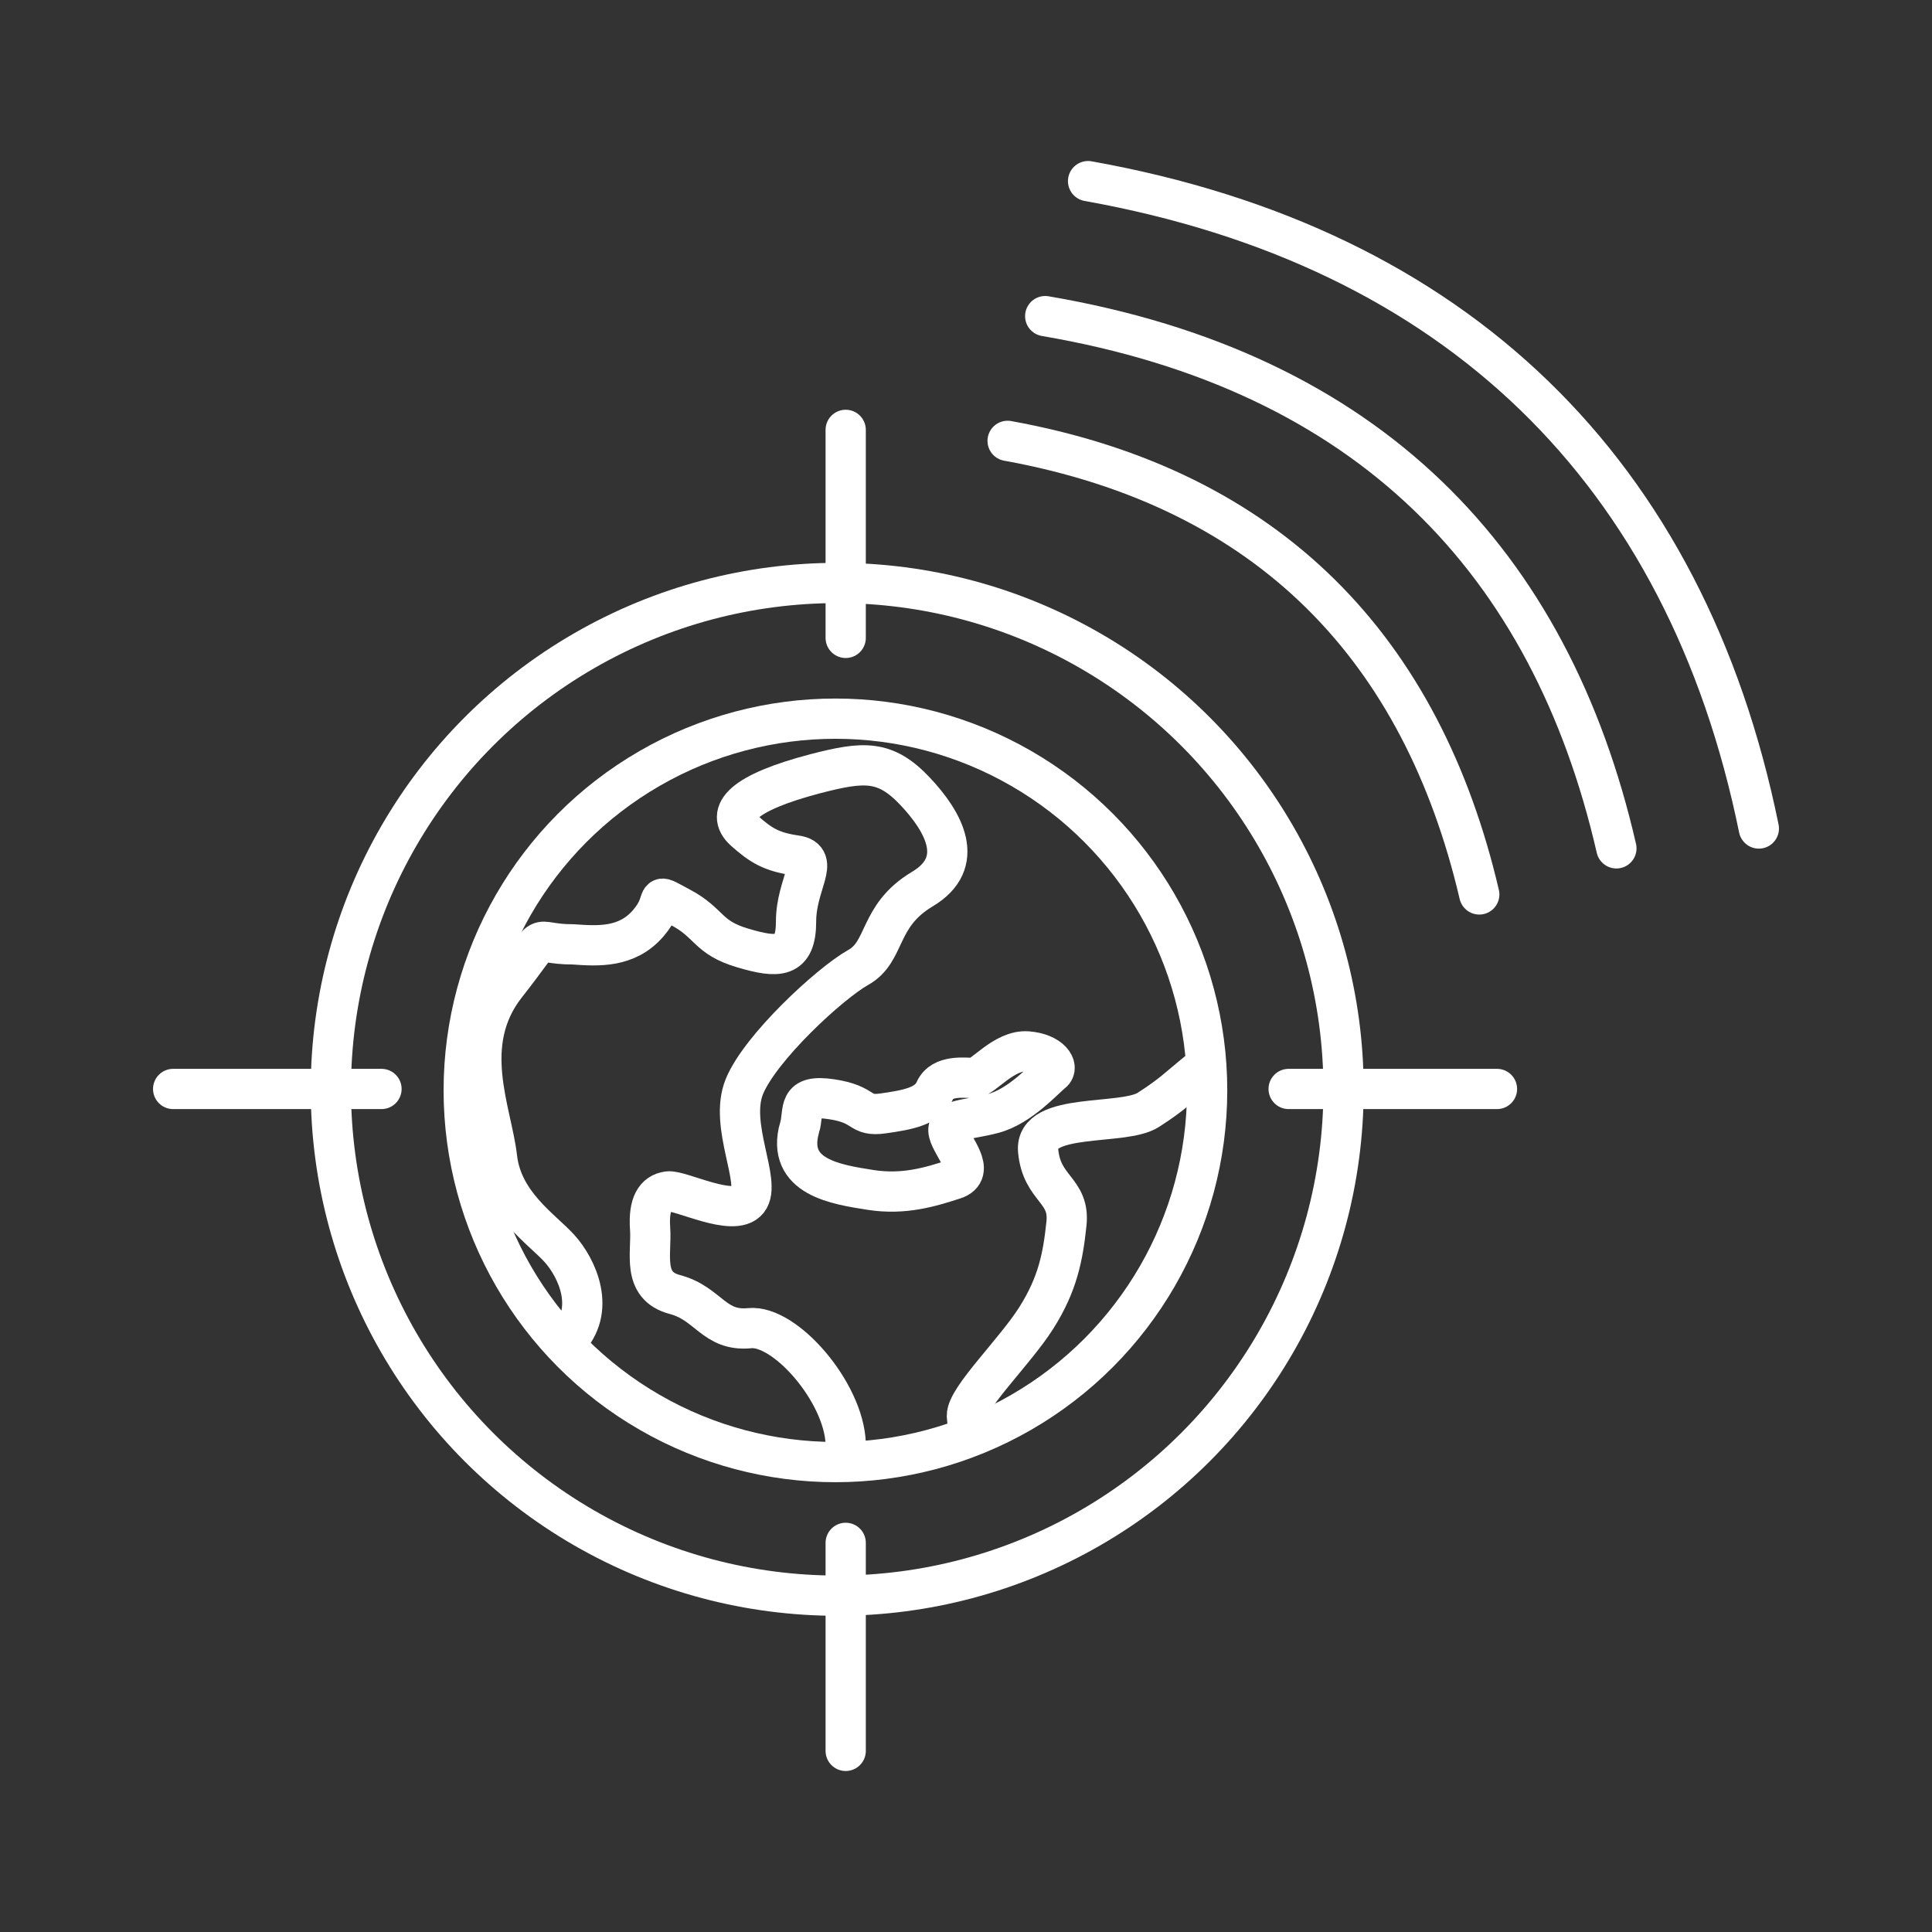 <?xml version="1.0" encoding="UTF-8"?>

<!-- Uploaded to: SVG Repo, www.svgrepo.com, Generator: SVG Repo Mixer Tools -->
<svg width="800px" height="800px" viewBox="0 0 48 48" id="a" xmlns="http://www.w3.org/2000/svg">

<rect x="0" y="0" width="48" height="48" fill="#333333" stroke="none"/>

<defs>

<style>.e{stroke-miterlimit:10;}.e,.f{fill:none;stroke:#ffffff;}.f{stroke-linecap:round;stroke-linejoin:round;}</style>

</defs>

<g id="b">

<circle class="e" cx="20.756" cy="27.09" r="9.235"/>

<path class="e" d="M14.074,33.314c.757-.757,.264-1.813-.176-2.298s-1.417-1.109-1.549-2.254c-.132-1.153-.924-2.826,.22-4.287,1.153-1.461,.528-1.012,1.681-1.012,.616,.044,1.329,.088,1.858-.528,.528-.616,.044-.792,.792-.396,.748,.396,.66,.748,1.549,1.012s1.329,.264,1.329-.66,.616-1.549,0-1.637-.88-.255-1.285-.616c-.484-.44-.044-.942,1.77-1.417,1.197-.308,1.726-.352,2.474,.44,.713,.757,1.285,1.77,.176,2.43-1.118,.669-.88,1.549-1.593,1.946-.704,.396-2.43,1.99-2.826,2.958s.44,2.386,.088,2.826-1.681-.264-1.99-.22-.484,.308-.44,.924-.22,1.417,.616,1.637,.968,.924,1.858,.836c.88-.088,2.342,1.593,2.386,2.87"/>

<path class="e" d="M29.903,26.509c-.704,.572-.748,.66-1.373,1.065s-2.826,.044-2.738,1.012,.792,.968,.704,1.813c-.088,.836-.22,1.505-.748,2.342s-1.726,1.99-1.726,2.43l.044,.484"/>

<path class="e" d="M19.867,28.014c.123-.423-.088-.836,.792-.704s.66,.44,1.285,.352c.616-.088,1.109-.176,1.285-.572,.176-.396,.748-.308,.968-.308s.748-.704,1.329-.66,.792,.396,.616,.528-.792,.836-1.461,1.012c-.66,.176-1.197,.132-1.109,.484s.704,.968,.132,1.153-1.241,.396-2.078,.264c-.828-.132-2.113-.308-1.761-1.549Z"/>

</g>

<g id="c">

<path class="f" d="M36.752,22.222c-1.417-6.057-5.168-10.08-11.718-11.269"/>

<path class="f" d="M40.159,21.077c-1.637-7.122-6.145-11.85-14.191-13.223"/>

<path class="f" d="M43.698,20.584c-1.813-8.883-7.518-14.447-16.665-16.084"/>

</g>

<g id="d">

<circle class="f" cx="20.8" cy="27.064" r="12.58"/>

<line class="f" x1="21.011" y1="10.68" x2="21.011" y2="15.848"/>

<line class="f" x1="37.192" y1="27.055" x2="32.016" y2="27.055"/>

<line class="f" x1="21.011" y1="38.332" x2="21.011" y2="43.5"/>

<line class="f" x1="9.478" y1="27.055" x2="4.302" y2="27.055"/>

</g>

</svg>